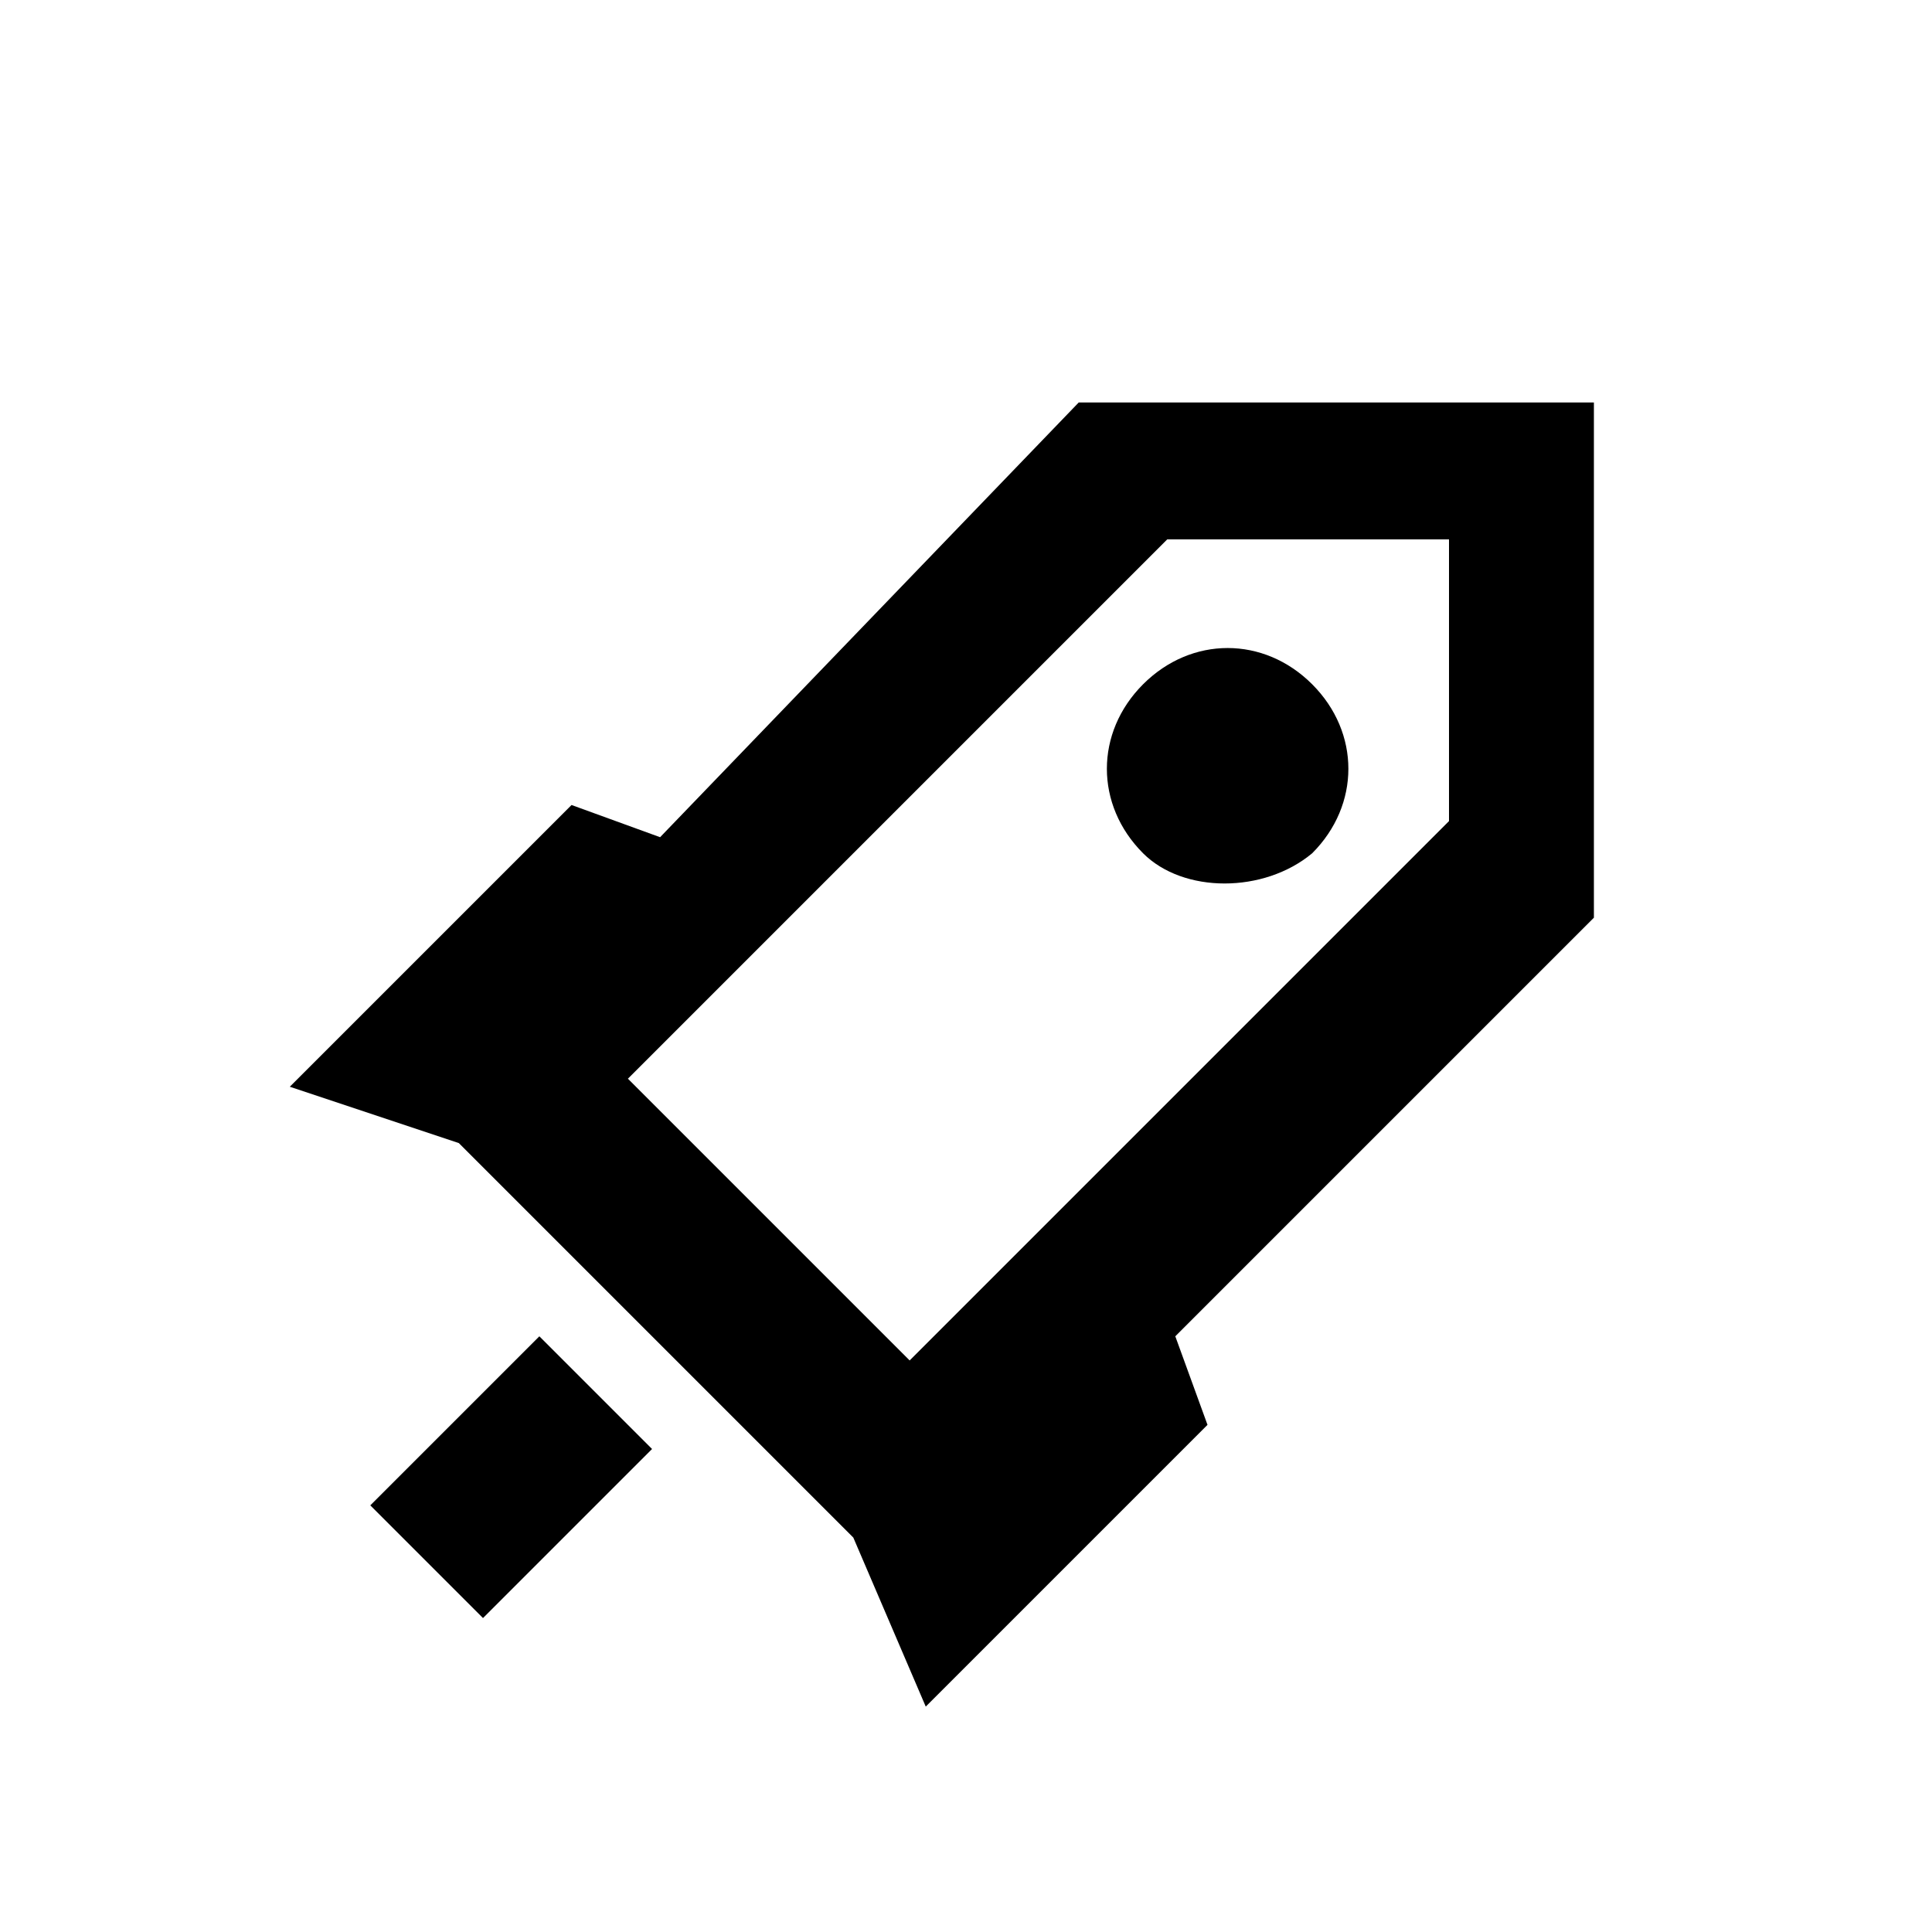 <?xml version="1.0" standalone="no"?>
<!DOCTYPE svg PUBLIC "-//W3C//DTD SVG 1.1//EN" "http://www.w3.org/Graphics/SVG/1.1/DTD/svg11.dtd"><svg t="1657761438039"
   viewBox="0 0 1024 1024" version="1.1" xmlns="http://www.w3.org/2000/svg" p-id="5492"
  xmlns:xlink="http://www.w3.org/1999/xlink" width="26" height="26">
  <defs>
    <style type="text/css">
      @font-face {
        font-family: feedback-iconfont;
        src: url("//at.alicdn.com/t/font_1031158_u69w8yhxdu.woff2?t=1630033759944") format("woff2"), url("//at.alicdn.com/t/font_1031158_u69w8yhxdu.woff?t=1630033759944") format("woff"), url("//at.alicdn.com/t/font_1031158_u69w8yhxdu.ttf?t=1630033759944") format("truetype");
      }
    </style>
  </defs>
  <path
    d="M452.267 814.933l-209.067-209.067-89.6-29.867L302.933 426.667l46.933 17.067L571.733 213.333h273.067v273.067l-221.867 221.867 17.067 46.933-149.333 149.333-38.4-89.6z m-166.4-106.667L345.6 768 256 857.6l-59.733-59.733 89.6-89.6z m46.933-136.533l149.333 149.333 285.867-285.867V285.867h-149.333l-285.867 285.867z m273.067-119.467c-25.6-25.6-25.6-64 0-89.6 25.6-25.6 64-25.6 89.6 0 25.6 25.6 25.6 64 0 89.6-25.6 21.333-68.267 21.333-89.6 0z"
     p-id="5493"></path>
</svg>